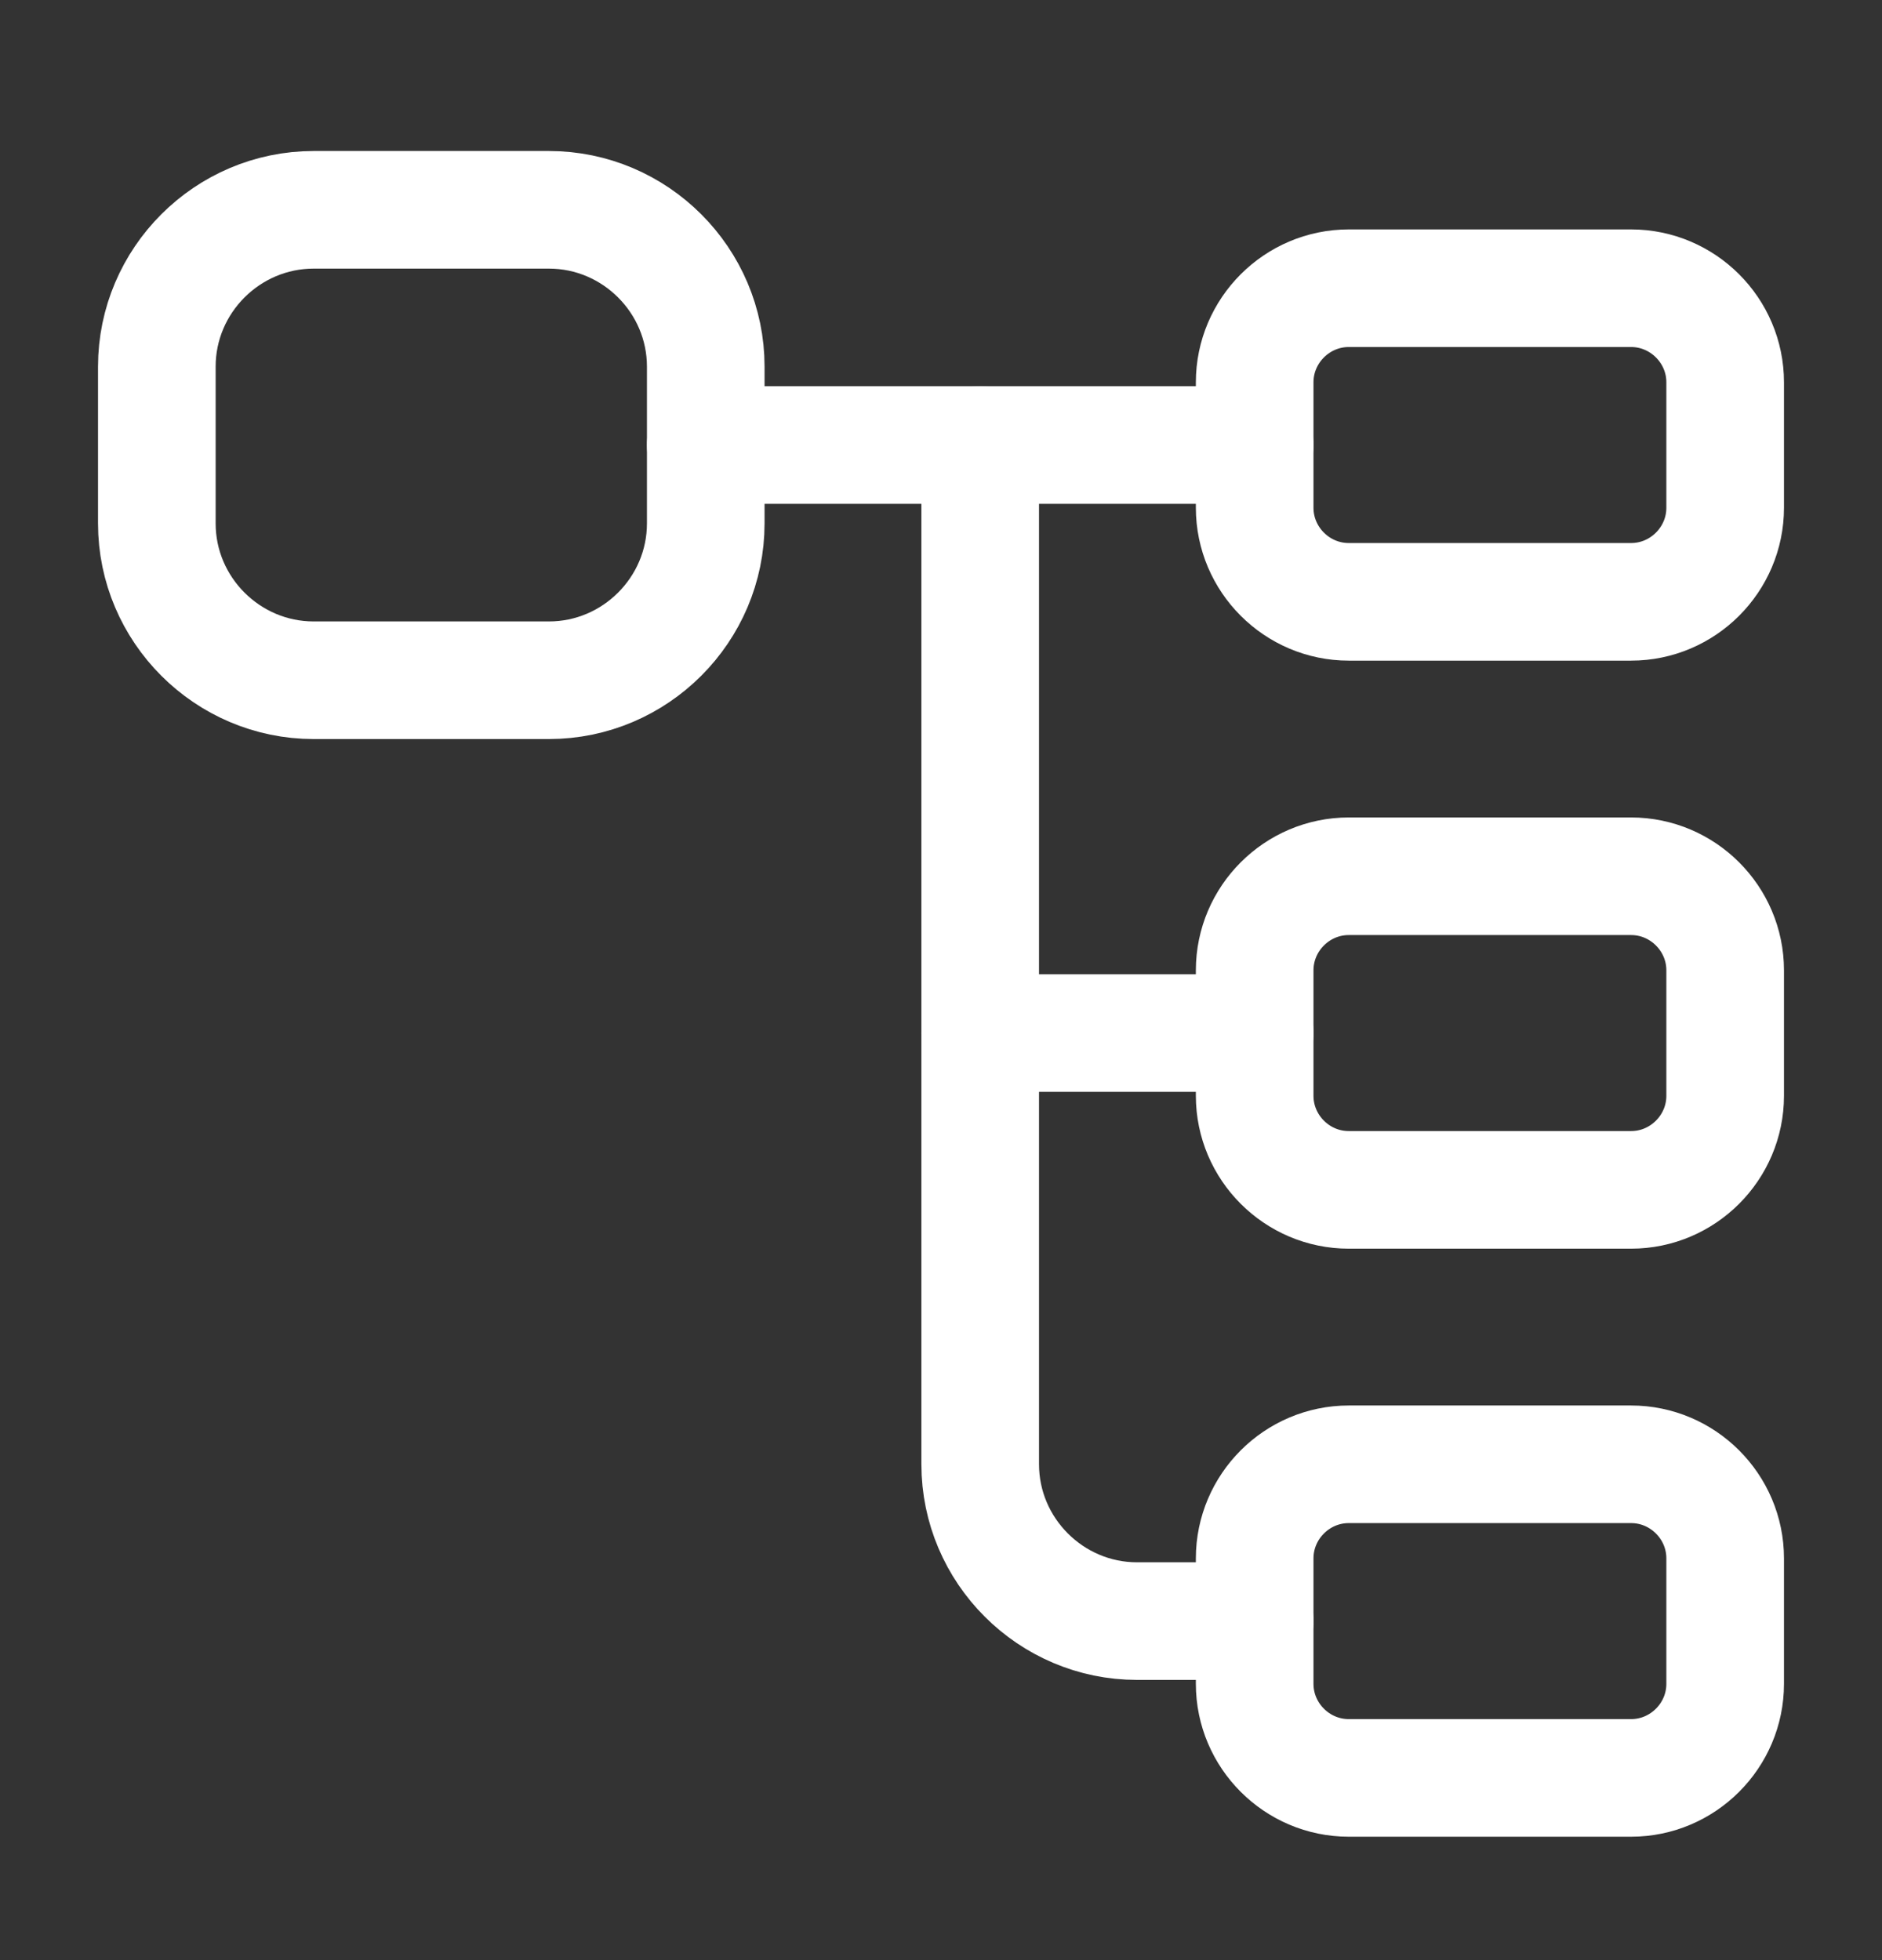 <svg width="24" height="25" viewBox="0 0 24 25" fill="none" xmlns="http://www.w3.org/2000/svg">
<rect x="0" y="0" width="24" height="25" fill="#333333" stroke="none"/>
<path d="M7 8.676H4C2.9 8.676 2 7.776 2 6.676V4.676C2 3.576 2.9 2.676 4 2.676H7C8.1 2.676 9 3.576 9 4.676V6.676C9 7.776 8.1 8.676 7 8.676Z" stroke="white" stroke-width="1.5" stroke-linecap="round" stroke-linejoin="round"/>
<path d="M20.8 7.676H17.2C16.54 7.676 16 7.136 16 6.476V4.876C16 4.216 16.54 3.676 17.2 3.676H20.8C21.46 3.676 22 4.216 22 4.876V6.476C22 7.136 21.46 7.676 20.8 7.676Z" stroke="white" stroke-width="1.5" stroke-linecap="round" stroke-linejoin="round"/>
<path d="M20.8 15.176H17.2C16.54 15.176 16 14.636 16 13.976V12.376C16 11.716 16.54 11.176 17.2 11.176H20.8C21.46 11.176 22 11.716 22 12.376V13.976C22 14.636 21.46 15.176 20.8 15.176Z" stroke="white" stroke-width="1.5" stroke-linecap="round" stroke-linejoin="round"/>
<path d="M9 5.676H16" stroke="white" stroke-width="1.5" stroke-miterlimit="10" stroke-linecap="round" stroke-linejoin="round"/>
<path d="M12.5 5.676V18.676C12.5 19.776 13.4 20.676 14.5 20.676H16" stroke="white" stroke-width="1.5" stroke-miterlimit="10" stroke-linecap="round" stroke-linejoin="round"/>
<path d="M12.5 13.176H16" stroke="white" stroke-width="1.5" stroke-miterlimit="10" stroke-linecap="round" stroke-linejoin="round"/>
<path d="M20.8 22.676H17.2C16.54 22.676 16 22.136 16 21.476V19.876C16 19.216 16.54 18.676 17.2 18.676H20.8C21.46 18.676 22 19.216 22 19.876V21.476C22 22.136 21.46 22.676 20.8 22.676Z" stroke="white" stroke-width="1.5" stroke-linecap="round" stroke-linejoin="round"/>
</svg>
